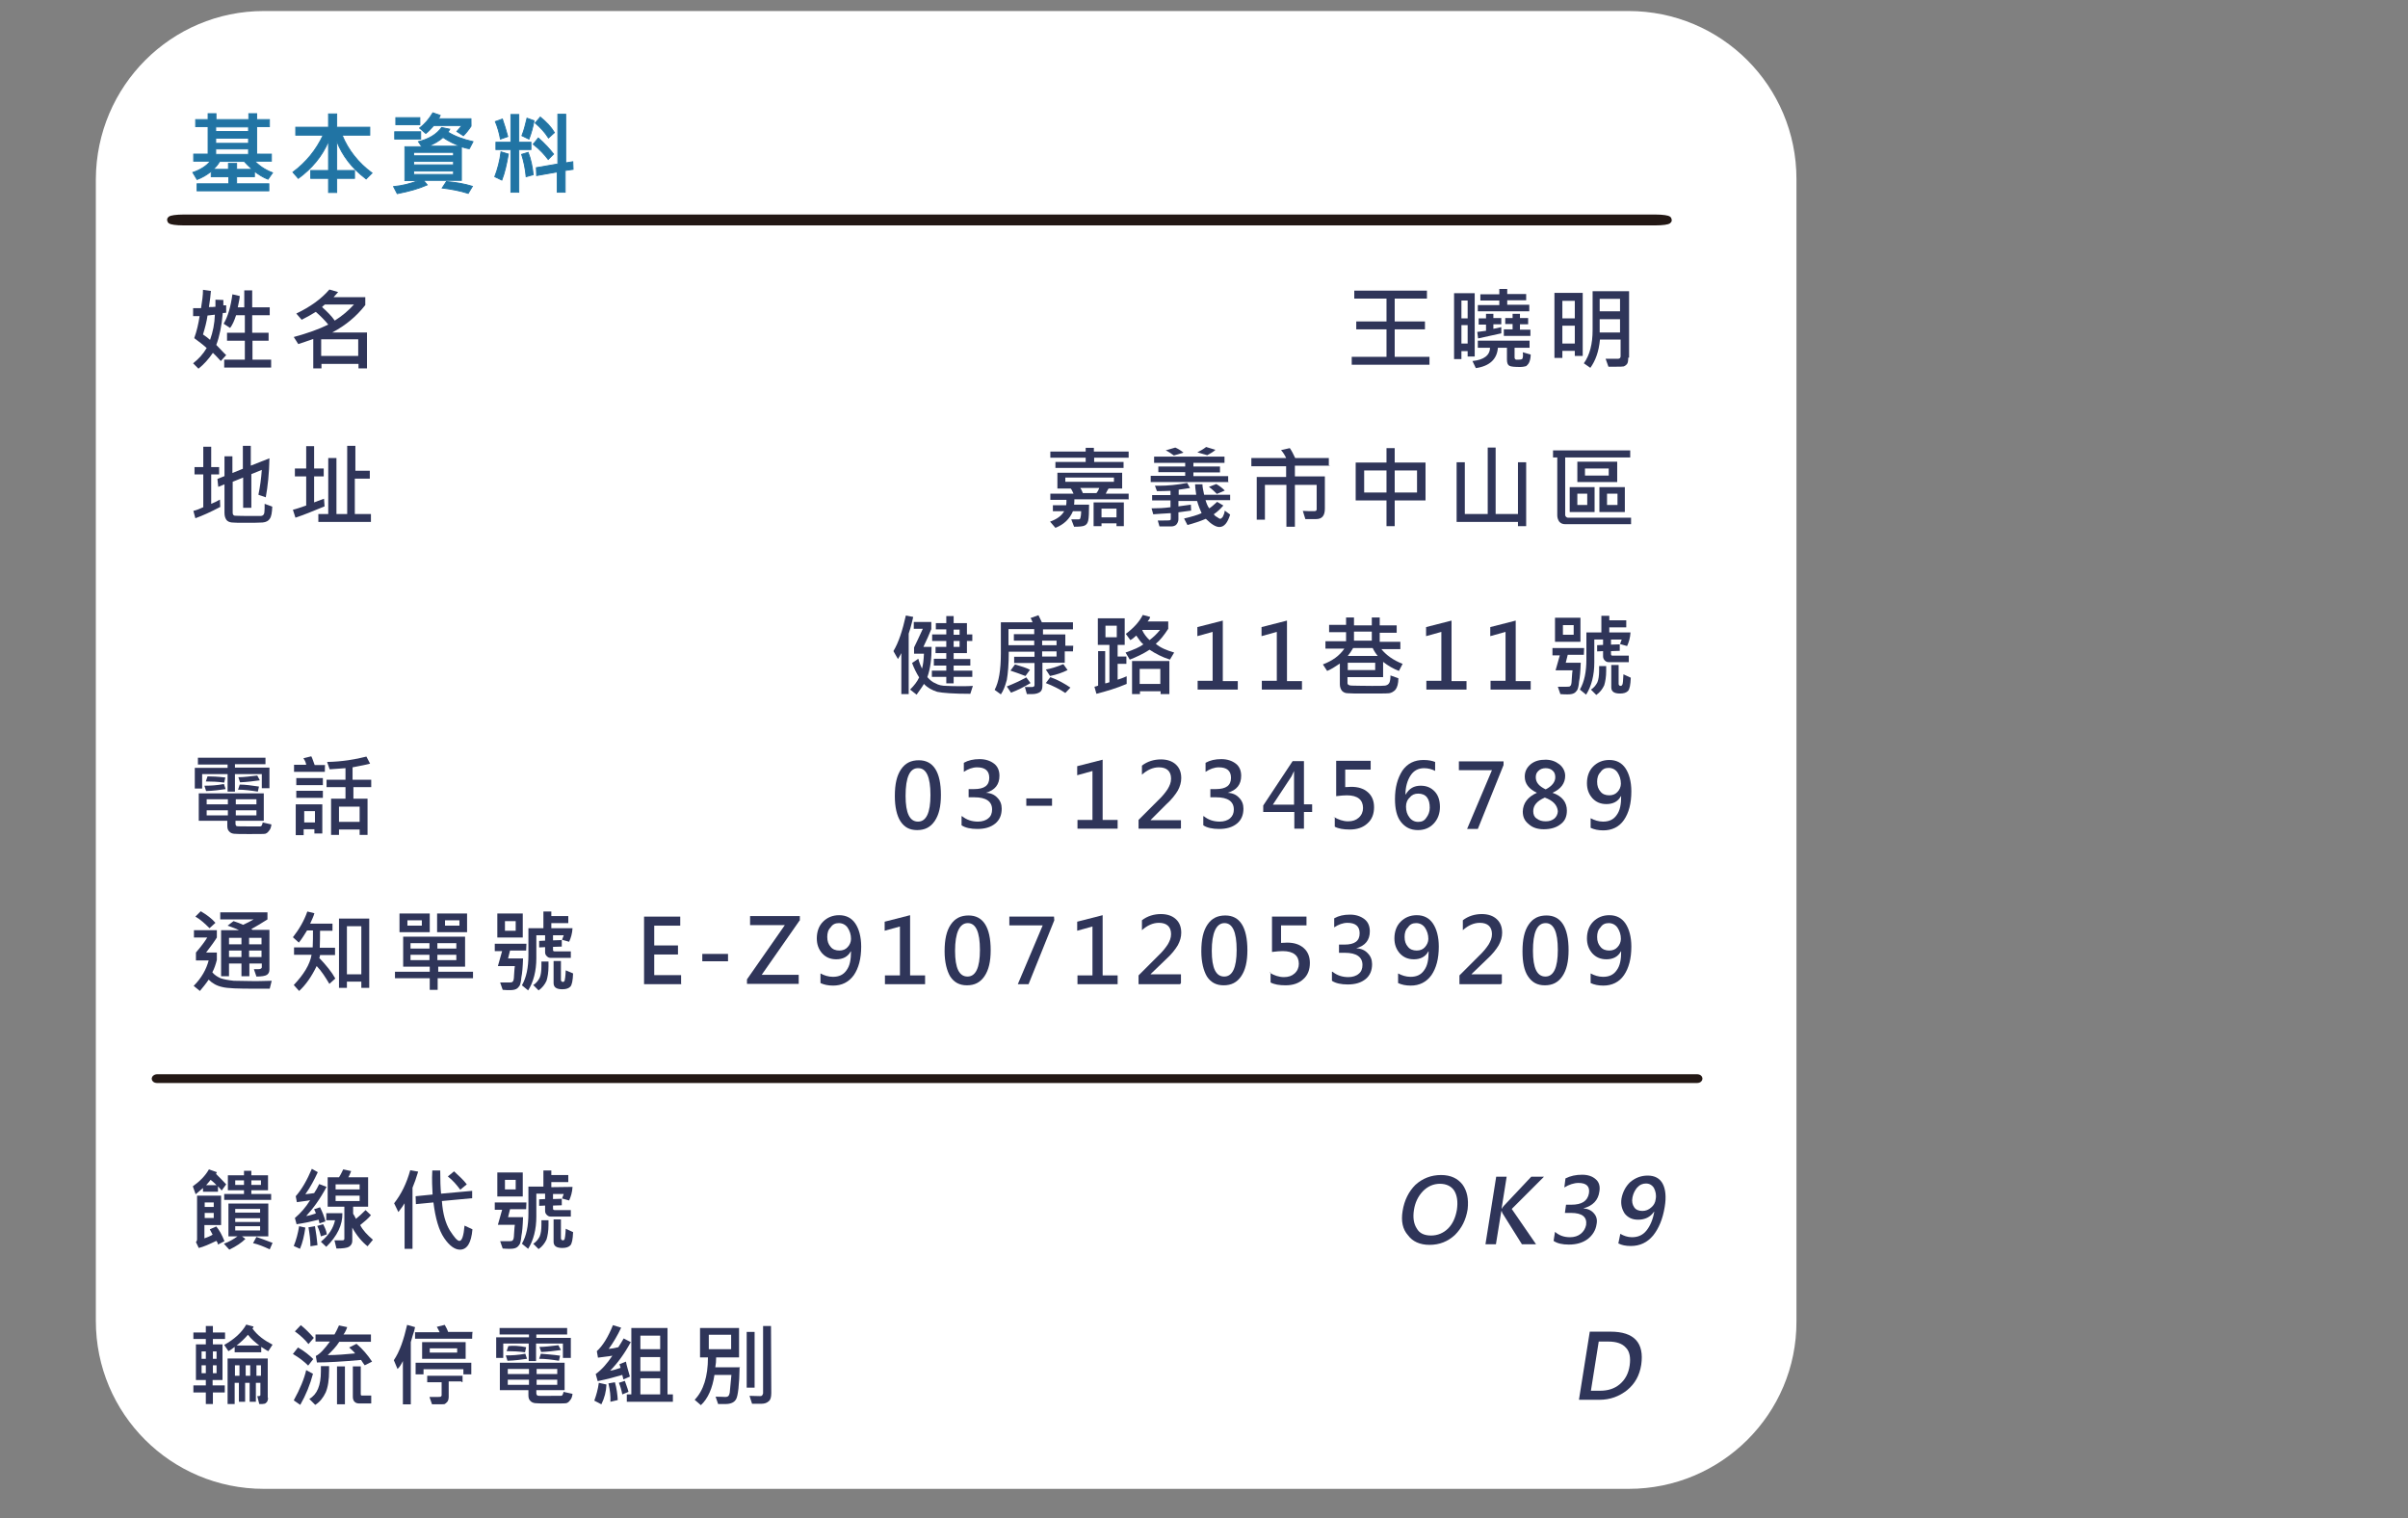 <?xml version="1.0" encoding="utf-8"?>
<!-- Generator: Adobe Illustrator 23.0.2, SVG Export Plug-In . SVG Version: 6.00 Build 0)  -->
<svg version="1.1" id="圖層_1" xmlns="http://www.w3.org/2000/svg" xmlns:xlink="http://www.w3.org/1999/xlink" x="0px" y="0px"
	 viewBox="0 0 851.7 537" style="enable-background:new 0 0 851.7 537;" xml:space="preserve">
<rect x="0" y="0" width="851.7" height="537" fill="#808080" stroke="none"/>
<style type="text/css">
	.st0{fill:#FFFFFF;}
	.st1{fill:#2174A4;stroke:#2174A4;stroke-width:0.318;stroke-miterlimit:10;}
	.st2{fill:#231815;stroke:#231815;stroke-width:2.639;stroke-miterlimit:10;}
	.st3{fill:#231815;stroke:#231815;stroke-width:1.319;stroke-miterlimit:10;}
	.st4{fill:#2F3559;}
</style>
<title>gbzl</title>
<g>
	<path class="st0" d="M576.1,526.6H93.3c-32.9,0-59.4-26.6-59.4-59.4V63.3C34.1,30.4,60.6,3.9,93.3,3.9h482.7
		c32.9,0,59.4,26.6,59.4,59.4v404.1C635.5,500.1,608.8,526.6,576.1,526.6z"/>
	<g>
		<path class="st1" d="M96.4,61.1l-1.6,2.3c-1.6-0.6-3.2-1.6-4.8-2.8v1.9h-6.3V65h11.4v2.5H69.7V65h11.2v-2.5h-6.2v-1.9
			c-1.6,1.3-3.2,2.2-5,2.9l-1.5-2.5c2.6-0.9,4.8-2.2,6.2-4h-5.9v-2.5h5.1v-9.7h-4.4v-2.5h4.4v-2.1h2.8v2.1h11.6v-2.1h2.8v2.1h4.5
			v2.5h-4.5v9.7H96v2.5h-5.9C91.7,58.7,93.8,60.1,96.4,61.1z M89.2,59.9c-1.3-1.2-2.2-2.1-2.8-2.8h-8.7c-0.7,1.2-1.5,2.1-2.3,2.8
			h5.4v-2.1h2.9v2.1H89.2z M87.9,46.7v-1.8H76.3v1.6h11.6V46.7z M87.9,50.7v-1.8H76.3v1.8H87.9z M87.9,54.6v-1.9H76.3v1.9H87.9z"/>
		<path class="st1" d="M131.6,61.2l-2.1,2.1c-5-3.8-8.4-8.2-10.4-13.4v10.4h6.3v2.8h-6.3v5h-2.9v-5h-6.3v-2.8h6.3V49.9
			c-2.2,5.3-5.9,9.7-10.7,13.2l-1.9-2.2c4.7-3.5,8.2-7.8,10.7-13.1h-9.7v-2.8h11.6v-4.7h2.9v4.7h11.7v2.8h-9.8
			C123.1,53,126.7,57.6,131.6,61.2z"/>
		<path class="st1" d="M167.3,50.1l-1.3,2.5c-0.9-0.1-1.8-0.4-2.8-0.7v11.9h-13.4l1.3,1.6c-2.9,1.3-6.5,2.3-10.6,3.1l-1.3-2.5
			c3.1-0.3,5.9-1,8.7-2.1h-4.7v-12h6l-1.2-1.8c3.7-0.9,6.5-2.6,8.2-5l2.9,0.6c-0.3,0.6-0.6,0.9-0.7,1
			C160.8,48.2,163.8,49.3,167.3,50.1z M148.8,49.2h-9.2v-2.6h9.2V49.2z M148.5,44.1H140v-2.5h8.5V44.1z M160.4,55.1v-1.2h-14.1v1.2
			H160.4z M160.4,58.3v-1.2h-14.1v1.2H160.4z M160.4,61.7v-1.2h-14.1v1.2H160.4z M166.7,44.5c-1,1.5-1.9,2.6-2.8,3.5l-2.3-1.5
			c0.3-0.3,0.9-1,1.8-2.1h-10c-1,1.2-1.9,2.1-2.8,2.8l-2.2-1.9c1.6-1.2,3.2-2.9,4.7-5.4l2.6,0.9c-0.1,0.3-0.3,0.7-0.6,1.2h11.6
			C166.7,42,166.7,44.5,166.7,44.5z M162.9,51.7c-2.1-0.7-4.3-1.8-6.2-3.1c-1.3,1.2-3.1,2.2-5.1,3.1H162.9z M167.1,65.9l-1.5,2.5
			c-2.8-0.9-5.9-1.5-9.2-1.9l1.5-2.3C161.1,64.5,164.2,65,167.1,65.9z"/>
		<path class="st1" d="M179.8,54.5c-0.6,3.5-1.3,6.6-2.3,9.2l-2.5-1.2c1-2.6,1.8-5.6,2.2-8.8L179.8,54.5z M179.6,48.3l-2.6,0.9
			c-0.4-2.2-1-4.3-1.8-6.2l2.5-0.9C178.4,44.1,179,46.1,179.6,48.3z M187.8,52.9h-4.3V68h-2.8V52.9h-5.3v-2.6h5.3v-9.8h2.8v9.8h4.3
			V52.9z M188.6,61.8l-2.5,0.7c-0.3-3.1-0.9-5.7-1.6-7.9l2.3-0.7C187.7,56.1,188.3,58.9,188.6,61.8z M188.9,42.7
			c-0.4,2.2-1,4.4-1.8,6.5l-2.5-1.2c0.9-2.2,1.3-4.3,1.8-6.2L188.9,42.7z M195.8,54.5l-1.9,1.9c-1.2-1.6-2.9-3.5-5.3-5.4l1.8-2.2
			C192.7,50.8,194.4,52.7,195.8,54.5z M196.1,46.9l-2.1,1.9c-1.2-1.9-2.8-3.7-4.7-5.3l1.8-2.1C193.3,43.2,194.9,44.9,196.1,46.9z
			 M202.7,59.9l-2.8,0.4V68h-2.8v-7.2l-7.3,1.3l-0.1-2.8l7.6-1.3V40.4h2.8v17.2l2.5-0.4L202.7,59.9z"/>
	</g>
	<path class="st2" d="M585.5,78.4H64.9c-2.5,0-4.5-0.3-4.5-0.6l0,0c0-0.3,2.1-0.6,4.5-0.6h520.6c2.5,0,4.5,0.3,4.5,0.6l0,0
		C590,78.1,588,78.4,585.5,78.4z"/>
	<path class="st3" d="M600.3,382.4H55.5c-0.7,0-1.2-0.4-1.2-0.9l0,0c0-0.4,0.6-0.9,1.2-0.9h544.8c0.7,0,1.2,0.4,1.2,0.9l0,0
		C601.5,382,601,382.4,600.3,382.4z"/>
	<g>
		<g>
			<path class="st4" d="M80,125.6l-1.9,2.1c-0.7-0.7-1.6-1.8-2.8-2.9c-1.5,2.2-3.2,4.1-5.1,5.6l-1.9-1.9c1.9-1.5,3.5-3.2,4.8-5.4
				c-1.3-1.2-2.8-2.3-4.4-3.5c0.9-2.5,1.5-5.1,1.9-7.8c-0.7,0-1.5,0-2.3,0v-2.8c0.6,0,1.5,0,2.8,0c0.4-2.5,0.7-4.5,0.7-6.5l2.8,0.4
				c-0.1,1.3-0.3,3.2-0.7,5.7c0.9,0,1.6,0,2.3-0.1c0-1,0-1.9,0-2.5l2.8,0.1v1.9c0.1,0,0.6,0,1,0v2.6c-0.6,0.1-1,0.1-1.2,0.1
				c-0.4,4.7-1.2,8.4-2.3,11.3C77.9,123.4,79.1,124.8,80,125.6z M76,111.3l-2.6,0.3c-0.3,2.2-0.9,4.4-1.6,6.7
				c0.9,0.6,1.8,1.3,2.5,1.9C75.3,117.4,75.9,114.5,76,111.3z M96,130H79.3v-2.8h7.3v-6.7h-6.3v-2.8h6.3v-6.2h-3.1
				c-0.6,1.9-1.3,3.4-2.1,4.5l-2.3-1.5c1.5-2.5,2.5-6,3.1-10.4l2.6,0.6c0,0.7-0.3,2.1-0.7,4h2.3v-6h2.8v6h6.2v2.8h-6.2v6.2H95v2.8
				h-5.7v6.7h6.6v2.8H96z"/>
			<path class="st4" d="M129.7,130.3h-2.9v-1.6h-13.1v1.6h-2.9v-10.4c-2.1,0.7-3.8,1.3-5.3,1.8l-1.6-2.5c4.8-1.3,9-2.8,12.2-4.4
				c-1.2-1.5-2.6-2.9-4.4-4.5c-1.6,1-3.2,1.9-5,2.8l-1.9-2.2c4.8-2.3,8.8-5.1,11.7-8.5l3.1,0.9c-0.4,0.4-0.9,1-1.6,1.8h11.2v2.8
				c-3.2,4.1-7,7.2-11.7,9.7h12.3V130.3z M126.7,125.9v-5.9h-13.1v5.9H126.7z M125.2,107.7h-10.3c-0.4,0.3-0.7,0.6-1,0.9
				c1.8,1.6,3.4,3.2,4.5,4.8C121.1,111.7,123.3,109.8,125.2,107.7z"/>
		</g>
	</g>
	<g>
		<path class="st4" d="M505.5,129h-27.4v-2.8h12.3v-9.7h-10.7v-2.8h10.7v-8.1h-11.4v-2.8h25.7v2.8h-11.4v8.1h10.7v2.8h-10.7v9.7
			h12.3V129z"/>
		<path class="st4" d="M521.6,126.1h-2.5v-1.9h-2.2v2.8h-2.6v-23.3h7.3V126.1z M519.1,112.6v-6.3h-2.2v6.3H519.1z M519.1,121.5v-6.5
			h-2.2v6.5H519.1z M541.4,125.4c0,1.3-0.3,2.3-0.6,2.9c-0.3,0.6-0.7,0.9-1,1.2c-0.4,0.1-1.2,0.3-2.1,0.3c-1.9,0-3.2-0.1-3.8-0.4
			c-0.6-0.3-0.9-1-0.9-2.2V123h-3.2c-0.3,4-2.9,6.5-7.8,7.2l-1.2-2.5c4.1-0.4,6.2-2.1,6.2-4.7h-4.3v-2.5h18.3v2.5h-5.3v3.5
			c0,0.3,0.1,0.4,0.3,0.6s0.6,0.1,1.2,0.1c0.7,0,1.2-0.1,1.3-0.4c0.1-0.3,0.3-1,0.1-2.2L541.4,125.4z M531,117.9
			c-3.1,0.7-5.9,1.3-8.2,1.8l-0.3-2.3c1-0.1,2.1-0.3,3.1-0.4v-2.2H523v-2.2h2.6V111h2.6v1.5h2.8v2.2h-2.8v1.6
			c0.6-0.1,1.6-0.3,2.8-0.6V117.9z M540.9,110.1h-18.2v-2.2h7.6v-1.6h-6.7v-2.2h6.7v-1.9h2.8v1.8h6.7v2.2h-6.7v1.6h7.8V110.1z
			 M541.3,118.8h-9.4v-2.3h3.1v-1.9h-2.6v-2.1h2.6V111h2.6v1.5h2.9v2.2h-2.9v1.9h3.7V118.8z"/>
		<path class="st4" d="M559.8,125.9H557v-1.8h-4.4v2.5h-2.8v-23h10V125.9z M557,112.6v-6.2h-4.4v6.2H557z M557,121.5v-6.3h-4.4v6.3
			H557z M575.9,126.5c0,1-0.1,1.8-0.4,2.2s-0.7,0.7-1.2,0.9c-0.4,0.1-1.5,0.1-2.8,0.1c-0.9,0-1.8,0-2.6,0l-1-2.8c1.8,0,3.1,0,4.3,0
			c0.7,0,1-0.3,1-0.9v-5.9h-7.3c-0.4,4.3-1.6,7.5-3.4,10l-2.3-1.6c2.1-2.9,3.1-6.9,3.1-11.7v-13.8h12.9v23.5H575.9z M573,110.1v-4.4
			h-7.2v4.4H573z M573,117.6v-4.7h-7.2v4.7H573z"/>
	</g>
	<g>
		<path class="st4" d="M77.9,179.3c-3.4,1.8-6.3,3.1-8.8,4l-0.7-2.6c1.2-0.3,2.2-0.7,3.5-1.3v-11.6h-3.1v-2.6h3.1v-7.2h2.8v7.2h2.8
			v2.6h-2.8v10.4c1-0.4,2.1-0.9,3.1-1.5L77.9,179.3z M96.3,179.2c-0.1,2.1-0.3,3.5-0.9,4.3c-0.4,0.7-1.3,1.2-2.5,1.3
			c-1.2,0.1-3.2,0.1-6.2,0.1c-2.3,0-4,0-4.7-0.1c-0.9-0.1-1.5-0.4-1.9-0.9c-0.4-0.6-0.7-1.3-0.7-2.5v-10.1l-2.2,0.9l-0.3-2.8l2.5-1
			v-7h2.8v5.9l3.7-1.5v-8.1h2.8v7l6.6-2.6c-0.1,5.4-0.6,10-1.3,13.8l-2.6-0.9c0.6-2.9,1-5.9,1.2-8.8l-3.7,1.5v11.9H86v-10.7
			l-3.7,1.5v11c0,0.6,0.3,0.9,0.7,1c0.4,0,1.9,0.1,4.4,0.1s4.1,0,4.8,0s1.2-0.4,1.3-1.2c0.1-0.7,0.1-1.8,0.1-3.1L96.3,179.2z"/>
		<path class="st4" d="M114.8,179.1c-4.3,1.8-7.6,3.1-10.3,4l-0.9-2.8c1.3-0.3,2.9-0.9,4.7-1.5v-10.3h-4v-2.8h4v-7.9h2.8v7.9h3.4
			v2.8h-3.4v9.2c0.7-0.3,1.9-0.7,3.5-1.3L114.8,179.1z M131.5,184.6h-18.9v-2.8h3.5V162h2.9v19.8h3.8v-24.1h2.9v8.8h5.1v2.8h-5.3
			v12.5h5.7v2.8H131.5z"/>
	</g>
	<g>
		<path class="st4" d="M399.3,176.6H380c0,0.6,0,1.2-0.1,1.9h5.3c0,2.8-0.1,4.7-0.3,5.6s-0.6,1.5-1.3,1.8c-0.6,0.3-1.9,0.4-3.7,0.4
			l-1-2.6h2.5c0.4,0,0.6-0.1,0.7-0.4c0.1-0.3,0.3-1.2,0.3-2.5h-2.9c-1.2,2.8-3.2,4.7-6.2,5.9l-1.9-2.2c2.5-0.9,4.1-2.1,5-3.7h-4
			v-2.1h4.7c0.1-0.6,0.1-1.2,0.1-1.9h-5.7v-2.2h8.2c-0.4-0.9-0.7-1.5-1-1.8H374v-5.6h22.9v5.6h-4.8c-0.3,0.4-0.6,1-1,1.8h8.1v2.1
			H399.3z M399.3,161.9h-12.3v1.5h10.4v2.1h-24.1v-2.1H384v-1.5h-12.5v-2.2H384v-1.3h2.9v1.3h12.3V161.9z M394,170.4v-1.5h-17.2v1.5
			H394z M388.8,172.6h-6.7c0.3,0.4,0.6,1,0.9,1.8h4.8C388.3,173.8,388.6,173.2,388.8,172.6z M397.7,186.1h-2.8v-1h-5.3v1h-2.8v-8.4
			h10.7v8.4H397.7z M394.9,183v-3.1h-5.3v3.1H394.9z"/>
		<path class="st4" d="M434.6,170.5H407v-2.2h12.2V167h-9.5V165h9.5v-1.3h-11v-2.2h24.9v2.2h-11v1.3h9.4v2.1h-9.4v1.3h12.3v2.2
			H434.6z M435.1,182c-0.9,2.9-2.1,4.4-3.8,4.4c-1.3,0-2.9-1-4.8-2.9c-2.1,0.9-4.3,1.6-6.5,2.2l-1.2-2.3c2.5-0.6,4.7-1.2,6.2-1.9
			c-0.4-0.9-1-2.3-1.6-4.3h-6.6v1.9l4.4-0.6l0.1,2.1c-1.2,0.1-2.6,0.4-4.5,0.6v2.5c0,0.7-0.3,1.3-0.7,1.8s-1.2,0.7-1.9,0.7
			c-0.7,0-2.2,0-4.1,0l-0.6-2.1c2.6,0,4,0,4.3-0.1c0.3-0.1,0.3-0.3,0.3-0.7v-1.8c-2.5,0.1-4.4,0.3-6.2,0.4l-0.6-2.1
			c2.3,0,4.5-0.1,6.7-0.4V177h-6.5v-1.9h6.5v-1.5c-1.8,0.1-3.4,0.1-4.8,0.1l-0.7-1.9c0.6,0,1,0,1.6,0c2.9,0,6.2-0.3,9.8-1l1,1.8
			c-0.9,0.1-2.2,0.4-4,0.6v1.8h6.2c-0.3-1.9-0.4-3.1-0.4-3.7h2.6c0,1,0.3,2.2,0.6,3.7h9.2v1.9h-8.7c0.3,1,0.7,2.1,1.3,2.9
			c0.7-0.4,1.6-1.2,2.8-2.3l2.2,1.3c-0.9,1-1.9,2.1-3.4,3.1c0.3,0.4,0.6,0.7,1.2,1c0.4,0.3,0.9,0.6,1,0.6c0.4,0,0.7-0.3,1-0.7
			c0.3-0.6,0.6-1.3,0.7-2.2L435.1,182z M418.6,160.1l-3.4,1c-1-0.7-2.1-1.5-2.9-1.8l3.4-1C416.6,158.7,417.5,159.2,418.6,160.1z
			 M429.9,159.1c-0.6,0.6-1.6,1.2-2.9,1.9l-3.5-1c1.2-0.6,2.2-1.2,3.1-1.9L429.9,159.1z M433.2,173.5l-2.8,1.2
			c-0.7-0.7-1.6-1.6-2.8-2.5l2.6-1C431.4,171.9,432.3,172.6,433.2,173.5z"/>
		<path class="st4" d="M470.3,164.7H458v3.8h10.6v11.4c0,2.5-1,3.7-3.1,3.7c-1.8,0-3.1,0-3.8,0l-0.9-2.9c1.5,0.1,2.8,0.1,4,0.1
			c0.1,0,0.3,0,0.6-0.1c0.1-0.1,0.3-0.3,0.3-0.4v-8.8H458v14.8H455v-14.8h-7.6v12.3h-2.9v-15.1h10.4v-3.8h-12.3V162h12.3
			c-0.4-0.9-1-1.9-1.8-2.8l3.1-0.7c0.7,1,1.3,2.2,1.9,3.5H470v2.6H470.3z"/>
		<path class="st4" d="M504.2,177h-10.9v9.1h-2.9V177h-10.9v-13.4h10.9v-5.1h2.9v5.1h10.9V177z M490.4,174.2v-7.8h-7.9v7.8H490.4z
			 M501.2,174.2v-7.8h-7.9v7.8H501.2z"/>
		<path class="st4" d="M539.8,186.1h-2.9v-1.5h-21.7v-21.1h2.9v18.3h8.1v-23.5h2.8v23.5h7.9v-18.3h2.9V186.1z"/>
		<path class="st4" d="M576.8,185.4h-23.2c-0.9,0-1.6-0.3-2.1-0.9c-0.4-0.6-0.7-1.3-0.7-2.2v-20.5h-1.5v-2.5h27.3v2.5h-23v20.4
			c0,0.1,0.1,0.4,0.3,0.6c0.1,0.1,0.4,0.3,0.6,0.3h22.4v2.3H576.8z M564,181.1h-8.8v-8.8h8.8V181.1z M572,170.5h-14.1v-7.2H572
			V170.5z M561.4,178.6v-4h-3.5v4H561.4z M569,168.2v-2.5h-8.4v2.5H569z M574.7,181.1h-9v-8.8h9V181.1z M572.1,178.6v-4h-3.7v4
			H572.1z"/>
		<path class="st4" d="M323,218.2c-0.3,1.3-0.6,2.6-1,4l-0.6,1.9v21.4h-2.6V231c-0.3,0.6-0.7,1.3-1.2,2.1l-1.6-2.8
			c1.9-3.2,3.2-7.3,4.4-12.6L323,218.2z M344.1,242.6l-0.9,2.8c-5.9,0-9.8-0.3-11.7-0.7c-1.9-0.6-3.5-1.5-4.7-2.8
			c-0.9,1.5-1.8,2.6-2.6,3.8l-2.3-1.8c1.5-1.5,2.5-2.8,3.2-4.3c-1-1.6-1.8-3.2-2.5-5.1l2.2-1.5c0.4,1.5,0.9,2.6,1.3,3.5
			c0.4-1.3,0.6-3.1,0.7-5.3h-3.5v-2.2c0.9-1.8,1.9-4,3.1-6.6h-3.2V220h6.2v2.5c-0.7,1.8-1.6,3.8-2.8,6.3h2.9c0,4.1-0.4,7.6-1.5,10.7
			c0.9,1,1.8,1.8,2.9,2.2c1,0.6,2.3,0.9,4,0.9c1.5,0.1,3.2,0.1,5.3,0.1C341.5,242.7,342.9,242.7,344.1,242.6z M344,226.7H342v4.3
			h-4.7v2.1h5.9v2.3h-5.9v1.8h6.6v2.2h-6.6v2.3h-2.6v-2.3h-5.1v-2.2h5.1v-1.8h-4.4V233h4.4V231h-3.8v-2.2h3.8v-2.1h-5v-2.3h5v-1.8
			H331v-2.2h3.7v-2.5h2.6v2.5h4.7v4h1.9V226.7z M339.4,224.5v-1.8h-2.1v1.8H339.4z M339.4,228.8v-2.1h-2.1v2.1H339.4z"/>
		<path class="st4" d="M379.5,230.4h-2.9v4h-7.9v8.1c0,1.2-0.3,1.9-0.9,2.3c-0.6,0.4-1.5,0.7-2.8,0.7c-0.6,0-1,0-1.8,0l-0.7-2.5
			c0.7,0,1.3,0,1.6,0c0.9,0,1.3,0,1.5-0.1c0.1-0.1,0.3-0.3,0.3-0.6v-7.8h-7.2v-2.2h7.2v-1.8h-9.1c0,4.4-0.3,7.8-0.7,10
			c-0.6,2.2-1.2,3.8-2.1,5.1l-2.2-1.6c1.5-2.8,2.2-7,2.2-12.9v-11h11.2c-0.1-0.3-0.3-0.9-0.7-1.5l2.8-1c0.4,0.9,0.9,1.8,1.2,2.5h11
			v2.5h-10.6v1.8h7.9v4h2.8L379.5,230.4L379.5,230.4z M364.5,241.6c-2.2,1.3-4.5,2.5-6.9,3.4l-1.5-2.2c2.3-0.9,4.5-1.9,6.9-3.2
			L364.5,241.6z M365.8,228.2v-1.6h-7.2v-2.3h7.2v-1.8h-9.1v5.7H365.8z M364.3,236.9l-1.6,2.2c-1.8-0.7-3.5-1.3-5.3-1.9l1.6-2.2
			C361.4,235.7,363.2,236.3,364.3,236.9z M373.7,228.2v-1.6h-5.1v1.6H373.7z M373.7,232.2v-1.8h-5.1v1.8H373.7z M377.6,237
			c-1.8,0.9-3.8,1.6-6.2,2.1l-1.5-2.3c1.8-0.3,3.8-0.9,6.2-1.9L377.6,237z M378.6,243.2l-1.8,1.9c-1.9-1.3-4.3-2.5-6.9-3.5l1.6-2.1
			C374.3,240.5,376.7,241.9,378.6,243.2z"/>
		<path class="st4" d="M398.5,241.9c-3.5,1.5-7.2,2.6-10.7,3.5l-0.7-2.5c0.6-0.1,1-0.3,1.3-0.4v-12.2h2.5v11.4
			c0.3,0,0.7-0.1,1.5-0.4v-13.2h-4.1v-9.4h9.5v9.4h-2.5v4.1h3.1v2.6h-3.1v5.6c0.9-0.3,1.9-0.6,3.2-1.2V241.9z M395,225.4v-4.1h-4
			v4.1H395z M415.3,230.8l-1.5,2.5c-2.8-0.9-5.1-2.1-7.2-3.5c-2.3,1.5-4.7,2.6-7,3.5l-1.5-2.5c2.9-1,5-1.9,6.3-2.9
			c-0.9-0.7-1.6-1.8-2.5-3.1c-0.7,0.6-1.3,1.2-2.1,1.6l-1.6-2.2c2.8-2.1,4.8-4.3,6-6.7l2.6,0.7c-0.1,0.6-0.4,1-0.9,1.6h7.3v2.6
			c-1.5,2.3-2.9,4.1-4.4,5.3C410.4,229.1,412.6,230,415.3,230.8z M413.4,245.5h-2.9v-1h-7.3v1h-2.8v-11.7h13.2v11.7H413.4z
			 M410.4,241.9v-5.3h-7.3v5.3H410.4z M410.3,222.8h-6.2l-0.1,0.1c0.6,1.3,1.5,2.5,2.6,3.5C407.9,225.4,409.2,224.2,410.3,222.8z"/>
		<path class="st4" d="M437.7,243.9h-14.1v-3.1h5.3v-17.3l-5.4,1.5v-3.2l9-2.3v21.4h5.3V243.9z"/>
		<path class="st4" d="M460.4,243.9h-14.1v-3.1h5.3v-17.3l-5.4,1.5v-3.2l9-2.3v21.4h5.3V243.9z"/>
		<path class="st4" d="M496.1,234.8l-1.3,2.5c-1.9-0.7-3.8-1.8-5.6-3.2v5.4h-12.6v2.1c0,0.6,0.6,0.9,1.6,0.9c1,0,3.4,0.1,7,0.1
			c2.5,0,4.1,0,4.7-0.1c0.6-0.1,1.2-0.4,1.5-1c0.3-0.6,0.4-1.5,0.4-2.6l2.8,1c0,1.9-0.4,3.2-1,4c-0.6,0.7-1.5,1.2-2.3,1.3
			c-0.9,0.1-3.7,0.1-8.5,0.1c-3.1,0-5,0-6-0.1c-1,0-1.6-0.3-2.2-0.9c-0.4-0.6-0.7-1.3-0.7-2.3v-7.3c-1.8,1.2-3.2,2.1-4.5,2.6
			l-1.5-2.3c3.4-1.3,5.9-3.1,7.6-5.6h-6.7v-2.6h7.3v-3.2h-6v-2.6h6v-2.6h2.8v2.8h6.3v-2.8h2.8v2.8h6v2.6H488v3.2h7.3v2.6h-6.7
			C490.2,231.6,492.7,233.5,496.1,234.8z M487.3,232c-0.6-0.7-1.2-1.6-1.8-2.8h-6.9c-0.7,1.2-1.3,2.1-1.9,2.8H487.3z M486.4,237
			v-2.6h-9.7v2.6H486.4z M485.2,226.6v-3.2h-6.3v3.2H485.2z"/>
		<path class="st4" d="M518.6,243.9h-14.1v-3.1h5.3v-17.3l-5.4,1.5v-3.2l9-2.3v21.4h5.3V243.9z"/>
		<path class="st4" d="M541.3,243.9h-14.1v-3.1h5.3v-17.3l-5.4,1.5v-3.2l9-2.3v21.4h5.3V243.9z"/>
		<path class="st4" d="M560.2,231.6h-5.7l-0.7,2.8h5.3c-0.1,3.1-0.3,5.3-0.6,6.7c-0.1,1.5-0.4,2.5-0.6,2.9c-0.3,0.4-0.6,0.9-1.2,1.2
			c-0.6,0.3-1.3,0.4-2.3,0.4c-0.6,0-1.5,0-2.5-0.1l-0.9-2.6c1,0,1.9,0,2.6,0c0.9,0,1.3,0,1.6-0.1c0.1-0.1,0.3-0.3,0.4-0.4
			c0.1-0.1,0.3-0.9,0.3-1.8c0.1-1,0.1-2.2,0.3-3.5h-6l1.5-5.3h-2.6v-2.6h11.2L560.2,231.6L560.2,231.6z M559,227h-9v-8.5h9V227z
			 M556.6,224.5v-3.4h-3.8v3.4H556.6z M576.7,223.7c-0.1,1.9-0.6,3.5-1.2,4.8l-2.5-0.7c0.3-0.7,0.4-1.2,0.6-1.6h-3.8v1.8l3.1-0.1
			v2.3l-3.1,0.1v1c0,0.4,0.1,0.6,0.6,0.6h5.7v2.3h-7c-0.6,0-1-0.1-1.5-0.6c-0.4-0.4-0.6-0.9-0.6-1.5v-1.8l-2.1,0.1v-2.2l2.1-0.1
			v-1.9h-3.1v8.1c0,4.5-1,8.4-2.9,11.4l-2.2-1.8c1.6-2.8,2.3-6.3,2.3-10.7v-9.5h5.3v-5.9h2.8v1.6h6v2.5h-6v1.8h7.5V223.7z
			 M568.1,235.4c0,0.7,0,1.3,0,1.9c0,2.1-0.3,3.8-0.7,5.1c-0.6,1.3-1.5,2.5-2.8,3.4l-1.9-1.9c1.2-0.7,1.9-1.8,2.3-2.6
			c0.4-1,0.6-2.3,0.6-4.1c0-0.6,0-1.2,0-1.6h2.5V235.4z M576.8,239.7c-0.1,2.5-0.4,4.1-1,4.7c-0.6,0.6-1.5,0.9-2.8,0.9
			c-2.1,0-3.1-0.7-3.1-2.2v-7.9h2.6v6.7c0,0.4,0.3,0.7,0.7,0.7c0.3,0,0.4-0.1,0.6-0.4s0.3-1.5,0.4-3.7L576.8,239.7z"/>
	</g>
	<g>
		<path class="st4" d="M95.4,278.8h-2.8v-5h-9.5v6.2h-2.6v-6.2h-9v5.1h-2.6v-7.3h11.6v-1.2H70V268h23.9v2.3H83.1v1.2h12.2v7.3H95.4z
			 M96,291.6c-0.1,1-0.4,1.8-0.9,2.3c-0.4,0.6-0.9,0.9-1.3,1c-0.4,0.1-2.3,0.1-5.7,0.1c-2.8,0-4.5,0-5.3-0.1s-1.3-0.3-1.8-0.9
			c-0.4-0.4-0.6-1-0.6-1.9v-1.8H70.3v-9.7h23v9.7h-10v1c0,0.4,0.1,0.7,0.4,0.9c0.3,0.1,2.2,0.1,5.6,0.1c1.5,0,2.3,0,2.6,0
			c0.3,0,0.6-0.1,0.7-0.4c0.1-0.3,0.3-0.6,0.3-1L96,291.6z M79.8,279.1c-1.9,0.3-4.3,0.6-6.9,0.7l-0.6-1.9c2.1,0,4.4-0.1,6.9-0.6
			L79.8,279.1z M79.7,275l-0.4,1.8c-2.1-0.3-4.3-0.4-6.5-0.4l0.6-1.8C75,274.6,77.1,274.7,79.7,275z M80.6,284.5v-1.8h-7.5v1.8H80.6
			z M80.6,288.4v-1.8h-7.5v1.8H80.6z M90.7,284.5v-1.8h-7.3v1.8H90.7z M90.7,288.4v-1.8h-7.3v1.8H90.7z M91.9,276
			c-2.2,0.3-4.5,0.6-7,0.7l-0.6-1.8c1.9,0,4.1-0.3,6.7-0.6L91.9,276z M91.6,278.2l-0.4,1.8c-2.5-0.4-4.8-0.7-7-0.7l0.6-1.8
			C86.7,277.5,88.9,277.8,91.6,278.2z"/>
		<path class="st4" d="M114.9,273h-10.9v-2.5h4.3c-0.1-0.7-0.4-1.5-1-2.3l2.8-0.7c0.4,0.7,0.7,1.8,1.2,3.1h3.7
			C114.9,270.5,114.9,273,114.9,273z M114.2,277.7h-9.4v-2.5h9.4V277.7z M114.2,282.2h-9.4v-2.5h9.4V282.2z M114,294.8h-2.8v-1.5
			h-3.8v2.1h-2.8v-10.9h9.4V294.8z M111.4,290.9v-4h-3.8v4H111.4z M131.6,278.4H125v4.1h5v12.8h-2.8v-1.9h-7.3v1.9h-2.8v-12.8h5.1
			v-4.1h-6.7v-2.6h6.7v-4.1l-5.6,0.4l-0.9-2.6c5.3-0.1,10-0.9,13.9-1.9l1.3,2.5c-1,0.3-3.1,0.7-6.2,1.3v4.4h6.6v2.6H131.6z
			 M127.2,290.7v-5.4h-7.3v5.4H127.2z"/>
	</g>
	<g>
		<path class="st4" d="M316.5,281.6c0-4.3,0.7-7.3,2.2-9.5c1.5-2.2,3.5-3.2,6.3-3.2c5.1,0,7.8,4.1,7.8,12.3c0,4-0.7,7-2.2,9.2
			c-1.5,2.2-3.5,3.2-6.2,3.2s-4.5-1-5.9-3.1C317.2,288.5,316.5,285.4,316.5,281.6z M320.3,281.5c0,6.2,1.5,9.1,4.4,9.1
			s4.4-3.1,4.4-9.4c0-6.5-1.5-9.5-4.3-9.5C321.8,271.6,320.3,274.9,320.3,281.5z"/>
		<path class="st4" d="M340.3,288.7c1.6,1.3,3.5,1.9,5.6,1.9c1.5,0,2.8-0.4,3.7-1.2c0.9-0.7,1.3-1.8,1.3-3.1c0-2.8-2.1-4.3-6.2-4.3
			h-2.1v-2.9h1.9c3.7,0,5.4-1.3,5.4-4c0-2.5-1.5-3.7-4.3-3.7c-1.6,0-3.2,0.6-4.7,1.6v-3.2c1.6-0.9,3.4-1.3,5.6-1.3
			c2.1,0,3.8,0.6,5.1,1.6s1.9,2.5,1.9,4.3c0,3.1-1.6,5.1-4.8,6l0,0c1.8,0.1,3.1,0.7,4.1,1.8c1,1,1.5,2.3,1.5,3.8
			c0,2.2-0.7,4-2.3,5.3c-1.6,1.3-3.7,1.9-6.3,1.9c-2.3,0-4.3-0.4-5.6-1.3v-3.2H340.3z"/>
		<path class="st4" d="M372.1,285H363v-2.6h9.1V285z"/>
		<path class="st4" d="M395.2,293.1h-14.1V290h5.3v-17.3l-5.4,1.5v-3.2l9-2.3V290h5.3V293.1z"/>
		<path class="st4" d="M417.5,293.1h-14.8V290l6.9-6.9c1.6-1.5,2.6-2.8,3.4-4c0.7-1.2,1.2-2.3,1.2-3.7c0-2.6-1.5-4-4.3-4
			c-2.1,0-4.1,0.9-6,2.6v-3.2c1.9-1.5,4.3-2.2,6.7-2.2c2.2,0,4,0.6,5.3,1.8s1.9,2.8,1.9,4.8c0,1.5-0.4,2.9-1.2,4.4
			c-0.9,1.5-2.2,3.2-4.3,5.1L407,290v0.1h10.7v2.9H417.5z"/>
		<path class="st4" d="M425.8,288.7c1.6,1.3,3.5,1.9,5.6,1.9c1.5,0,2.8-0.4,3.7-1.2s1.3-1.8,1.3-3.1c0-2.8-2.1-4.3-6.2-4.3h-2.1
			v-2.9h1.9c3.7,0,5.4-1.3,5.4-4c0-2.5-1.5-3.7-4.3-3.7c-1.6,0-3.2,0.6-4.7,1.6v-3.2c1.6-0.9,3.4-1.3,5.6-1.3c2.1,0,3.8,0.6,5.1,1.6
			s1.9,2.5,1.9,4.3c0,3.1-1.6,5.1-4.8,6l0,0c1.8,0.1,3.1,0.7,4.1,1.8c1,1,1.5,2.3,1.5,3.8c0,2.2-0.7,4-2.3,5.3
			c-1.6,1.3-3.7,1.9-6.3,1.9c-2.3,0-4.3-0.4-5.6-1.3v-3.2H425.8z"/>
		<path class="st4" d="M464.1,287.2h-2.9v5.9h-3.4v-5.9h-11v-2.3l10.4-15.7h4v15.3h2.9L464.1,287.2L464.1,287.2z M457.7,284.4V275
			c0-0.7,0-1.5,0-2.3l0,0c-0.3,0.6-0.6,1.3-0.9,1.9l-6.6,10h7.5V284.4z"/>
		<path class="st4" d="M471.7,288.9c1.6,1,3.4,1.6,5.1,1.6c1.6,0,2.8-0.4,3.8-1.3c1-0.9,1.5-2.1,1.5-3.4c0-2.9-1.9-4.5-5.7-4.5
			c-0.9,0-2.2,0.1-3.8,0.3v-12.5h12.2v3.1h-9v6.2c0.9,0,1.6-0.1,2.1-0.1c2.5,0,4.4,0.6,5.9,1.9c1.5,1.3,2.2,3.1,2.2,5.3
			c0,2.3-0.7,4.3-2.3,5.7c-1.6,1.5-3.7,2.2-6.3,2.2c-2.2,0-4-0.3-5.3-1v-3.4H471.7z"/>
		<path class="st4" d="M507.7,272.7c-1.2-0.6-2.5-1-4-1c-2.1,0-3.7,0.9-4.8,2.6s-1.8,4-1.8,6.7h0.1c1.2-2.1,2.9-3.1,5.3-3.1
			c2.1,0,3.7,0.7,5,2.1c1.2,1.3,1.8,3.1,1.8,5.4s-0.7,4.3-2.2,5.9c-1.5,1.6-3.4,2.3-5.6,2.3c-2.6,0-4.5-1-6-2.9
			c-1.5-1.9-2.1-4.7-2.1-8.1c0-4.1,0.9-7.3,2.6-10c1.8-2.6,4.3-3.8,7.5-3.8c1.8,0,3.1,0.3,4.1,0.7V272.7z M497.3,285.3
			c0,1.5,0.4,2.8,1.2,3.8c0.7,1,1.8,1.6,3.1,1.6c1.3,0,2.2-0.4,2.9-1.5c0.7-0.9,1.2-2.1,1.2-3.5c0-1.6-0.3-2.8-1-3.7
			c-0.7-0.9-1.8-1.3-3.1-1.3c-1.2,0-2.2,0.4-2.9,1.3C497.7,282.9,497.3,284,497.3,285.3z"/>
		<path class="st4" d="M531.8,270.6l-9.1,22.6h-3.8l8.8-20.8h-11.7v-3.1h15.8V270.6z"/>
		<path class="st4" d="M543.6,280.4c-2.8-1.3-4.3-3.2-4.3-5.7c0-1.8,0.7-3.2,2.1-4.4c1.5-1.2,3.2-1.6,5.3-1.6c1.9,0,3.5,0.6,4.8,1.6
			c1.3,1,2.1,2.5,2.1,4.1c0,2.6-1.5,4.7-4.5,6l0,0c3.5,1.2,5.1,3.4,5.1,6.3c0,2.1-0.7,3.7-2.2,4.8c-1.5,1.2-3.5,1.8-6,1.8
			c-2.2,0-4-0.6-5.3-1.8c-1.5-1.2-2.1-2.6-2.1-4.5C538.7,284.1,540.3,281.9,543.6,280.4L543.6,280.4z M546.4,282.1
			c-2.8,1.2-4.1,2.8-4.1,4.8c0,1.2,0.4,2.1,1.2,2.6c0.9,0.7,1.9,1,3.2,1c1.3,0,2.2-0.3,3.1-1c0.7-0.6,1.2-1.6,1.2-2.6
			C550.8,284.8,549.4,283.2,546.4,282.1z M550.1,274.9c0-1-0.3-1.8-0.9-2.3c-0.6-0.6-1.5-0.9-2.5-0.9c-1,0-1.9,0.3-2.5,0.9
			c-0.7,0.6-1,1.3-1,2.3c0,1.9,1.2,3.2,3.5,4.3C548.9,278.1,550.1,276.6,550.1,274.9z"/>
		<path class="st4" d="M562.6,289.4c1.3,0.7,2.8,1.2,4.4,1.2c2.1,0,3.7-0.7,4.8-2.3c1.2-1.6,1.6-3.8,1.6-6.7c0,0,0,0-0.1,0
			c-1,1.9-2.8,2.8-5.1,2.8c-2.1,0-3.7-0.7-5-2.1c-1.3-1.5-1.9-3.2-1.9-5.3c0-2.3,0.7-4.4,2.2-5.9c1.5-1.5,3.4-2.3,5.7-2.3
			c2.5,0,4.4,1,5.7,2.9s2.1,4.7,2.1,8.2c0,4.3-0.9,7.6-2.6,10.1s-4.3,3.7-7.3,3.7c-1.8,0-3.2-0.3-4.5-0.9v-3.4H562.6z M564.9,276.5
			c0,1.5,0.4,2.6,1.2,3.5c0.7,0.9,1.8,1.3,3.1,1.3c1.2,0,2.2-0.4,2.9-1.2c0.7-0.7,1.2-1.8,1.2-2.9c0-1.5-0.4-2.8-1.2-4
			c-0.7-1-1.8-1.6-3.1-1.6c-1.2,0-2.2,0.4-2.9,1.5C565.2,274,564.9,275.2,564.9,276.5z"/>
	</g>
	<g>
		<path class="st4" d="M96.1,346.9l-0.7,2.8c-1.8,0-3.5,0-5.1,0c-6,0-9.8-0.1-11.7-0.6c-1.9-0.4-3.5-1.3-4.8-2.6
			c-1,1.5-2.1,2.8-3.1,4l-2.2-1.8c2.8-2.8,4.5-5.9,5.3-9h-4.5v-2.8c1.8-2.1,3.1-3.8,4-5.3h-4.7V329h8.1v2.6c-1,1.6-2.2,3.2-3.8,5.3
			h3.8v2.6c-0.4,1.6-0.9,3.1-1.6,4.4c0.7,0.9,1.8,1.6,2.9,2.1c1.2,0.4,2.8,0.7,4.7,0.9c1.9,0,3.8,0.1,5.9,0.1
			C91.3,347.1,93.9,346.9,96.1,346.9z M76.2,326.4l-2.1,1.9c-1.6-1.6-3.2-3.1-5-4.1l1.9-1.9C73.2,323.6,74.9,324.9,76.2,326.4z
			 M95.3,342.9c0,0.9-0.3,1.5-0.9,1.9s-1.9,0.6-3.7,0.6l-0.9-2.6c0.6,0,1,0,1.5,0c0.9,0,1.3-0.3,1.3-0.7v-1.3h-4.4v4.5h-2.8v-4.5H81
			v4.5h-2.8V329h6.3c-1-0.6-2.5-1-4-1.6l2.1-1.6c1.3,0.4,2.5,0.9,3.4,1.3c1.3-0.6,2.5-1.2,3.7-1.9H77.9v-2.5h16.7v2.5
			c-2.1,1.3-4,2.5-5.7,3.4l0.4,0.3h6v14.1H95.3z M85.4,334v-2.3H81v2.3H85.4z M85.4,338.5v-2.3H81v2.3H85.4z M92.5,334v-2.3h-4.4
			v2.3H92.5z M92.5,338.5v-2.3h-4.4v2.3H92.5z"/>
		<path class="st4" d="M118.9,337.8h-5.7c-0.1,0.4-0.1,0.9-0.3,1c2.5,2.6,4.5,5.1,5.7,7.3l-2.1,1.9c-1.5-2.5-2.9-4.7-4.5-6.3
			c-1.8,3.7-3.8,6.6-6.2,8.8l-1.9-2.1c3.5-3.7,5.7-7.2,6.3-10.7h-6.2v-2.6h6.6c0.1-1.9,0.1-4,0.1-6h-2.1c-1,1.6-1.9,3.1-2.9,4.3
			l-2.1-1.9c2.2-2.8,4-5.9,5.1-9.1l2.5,0.6c-0.3,1.2-0.9,2.3-1.5,3.7h7.9v2.5h-4.4c0,1.5,0,3.5-0.1,6h5.4v2.6H118.9z M130.6,349.4
			h-2.8v-2.2h-5.1v2.2h-2.8v-24.5h10.7V349.4z M127.8,344.6v-17h-5.1v17H127.8z"/>
		<path class="st4" d="M167.1,346h-12.3v4.1H152V346h-12.3v-2.3H152v-1.8h-9.4v-10.6h21.9v10.6H155v1.8h12.3v2.3H167.1z M152,329.7
			h-10.7v-6.6H152V329.7z M149.2,327.4v-1.9h-5.1v1.9H149.2z M151.9,335.5v-1.9h-6.7v1.9H151.9z M151.9,339.6v-1.9h-6.7v1.9H151.9z
			 M165.2,329.7h-10.6v-6.6h10.6V329.7z M161.4,335.5v-1.9h-6.7v1.9H161.4z M161.4,339.6v-1.9h-6.7v1.9H161.4z M162.5,327.4v-1.9
			h-5.1v1.9H162.5z"/>
		<path class="st4" d="M186.1,336.2h-5.7l-0.7,2.8h5.3c-0.1,3.1-0.3,5.3-0.6,6.7c-0.1,1.5-0.4,2.5-0.6,2.9c-0.3,0.4-0.6,0.9-1.2,1.2
			c-0.6,0.3-1.3,0.4-2.3,0.4c-0.6,0-1.5,0-2.5-0.1l-0.9-2.6c1,0,1.9,0,2.6,0c0.9,0,1.3,0,1.6-0.1c0.1-0.1,0.3-0.3,0.4-0.4
			c0.1-0.1,0.3-0.9,0.3-1.8c0.1-1,0.1-2.2,0.3-3.5h-6l1.5-5.3h-2.6v-2.6h11.2L186.1,336.2L186.1,336.2z M184.9,331.6h-9v-8.5h9
			V331.6z M182.4,329.2v-3.4h-3.8v3.4H182.4z M202.5,328.3c-0.1,1.9-0.6,3.5-1.2,4.8l-2.5-0.7c0.3-0.7,0.4-1.2,0.6-1.6h-3.8v1.8
			l3.1-0.1v2.3l-3.1,0.1v1c0,0.4,0.1,0.6,0.6,0.6h5.7v2.3h-7c-0.6,0-1-0.1-1.5-0.6s-0.6-0.9-0.6-1.5V335l-2.1,0.1v-2.3l2.1-0.1v-1.9
			h-3.1v8.1c0,4.5-1,8.4-2.9,11.4l-2.2-1.8c1.6-2.8,2.3-6.3,2.3-10.7v-9.5h5.3v-5.9h2.8v1.6h6v2.5h-6v1.8H202.5z M194,339.9
			c0,0.7,0,1.3,0,1.9c0,2.1-0.3,3.8-0.7,5.1c-0.6,1.3-1.5,2.5-2.8,3.4l-1.9-1.9c1.2-0.7,1.9-1.8,2.3-2.6c0.4-0.9,0.6-2.3,0.6-4.1
			c0-0.6,0-1.2,0-1.6h2.5V339.9z M202.7,344.3c-0.1,2.5-0.4,4.1-1,4.7s-1.5,0.9-2.8,0.9c-2.1,0-3.1-0.7-3.1-2.2v-7.8h2.6v6.7
			c0,0.4,0.3,0.7,0.7,0.7c0.3,0,0.4-0.1,0.6-0.4c0.1-0.3,0.3-1.5,0.4-3.7L202.7,344.3z"/>
	</g>
	<g>
		<path class="st4" d="M241,348.1h-13.2v-23.9h12.8v3.2h-9.2v7h8.4v3.2h-8.4v7.3h9.5v3.1H241z"/>
		<path class="st4" d="M257.5,340h-9.1v-2.6h9.1V340z"/>
		<path class="st4" d="M282.8,325.6l-13.4,19.2h13.1v3.2h-18.3v-1.6l13.4-19.2h-12.3V324h17.6V325.6z"/>
		<path class="st4" d="M290.2,344.3c1.3,0.7,2.8,1.2,4.4,1.2c2.1,0,3.7-0.7,4.8-2.3c1.2-1.6,1.6-3.8,1.6-6.7c0,0,0,0-0.1,0
			c-1,1.9-2.8,2.8-5.1,2.8c-2.1,0-3.7-0.7-5-2.1c-1.3-1.5-1.9-3.2-1.9-5.3c0-2.3,0.7-4.4,2.2-5.9c1.5-1.5,3.4-2.3,5.7-2.3
			c2.5,0,4.4,1,5.7,2.9s2.1,4.7,2.1,8.2c0,4.3-0.9,7.6-2.6,10.1c-1.8,2.5-4.3,3.7-7.3,3.7c-1.8,0-3.2-0.3-4.5-0.9v-3.4H290.2z
			 M292.6,331.4c0,1.5,0.4,2.6,1.2,3.5c0.7,0.9,1.8,1.3,3.1,1.3c1.2,0,2.2-0.4,2.9-1.2c0.7-0.7,1.2-1.8,1.2-2.9c0-1.5-0.4-2.8-1.2-4
			c-0.7-1-1.8-1.6-3.1-1.6c-1.2,0-2.2,0.4-2.9,1.5C292.9,328.9,292.6,330,292.6,331.4z"/>
		<path class="st4" d="M327.1,348.1H313V345h5.3v-17.3l-5.4,1.5v-3.2l9-2.3V345h5.3V348.1L327.1,348.1z"/>
		<path class="st4" d="M334.1,336.5c0-4.3,0.7-7.3,2.2-9.5c1.5-2.2,3.5-3.2,6.3-3.2c5.1,0,7.8,4.1,7.8,12.3c0,4-0.7,7-2.2,9.2
			c-1.5,2.2-3.5,3.2-6.2,3.2c-2.6,0-4.5-1-5.9-3.1C334.9,343.4,334.1,340.3,334.1,336.5z M337.8,336.3c0,6.2,1.5,9.1,4.4,9.1
			s4.4-3.1,4.4-9.4c0-6.5-1.5-9.5-4.3-9.5C339.4,326.5,337.8,329.9,337.8,336.3z"/>
		<path class="st4" d="M372.9,325.5l-9.1,22.6h-3.8l8.8-20.8H357v-3.1h15.8L372.9,325.5L372.9,325.5z"/>
		<path class="st4" d="M395.2,348.1h-14.1V345h5.3v-17.3l-5.4,1.5v-3.2l9-2.3V345h5.3V348.1z"/>
		<path class="st4" d="M417.5,348.1h-14.8V345l6.9-6.9c1.6-1.5,2.6-2.8,3.4-4c0.7-1.2,1.2-2.3,1.2-3.7c0-2.6-1.5-4-4.3-4
			c-2.1,0-4.1,0.9-6,2.6v-3.5c1.9-1.5,4.3-2.2,6.7-2.2c2.2,0,4,0.6,5.3,1.8s1.9,2.8,1.9,4.8c0,1.5-0.4,2.9-1.2,4.4
			c-0.9,1.5-2.2,3.2-4.3,5.1l-5.3,5.1v0.1h10.7v3.2H417.5z"/>
		<path class="st4" d="M424.9,336.5c0-4.3,0.7-7.3,2.2-9.5c1.5-2.2,3.5-3.2,6.3-3.2c5.1,0,7.8,4.1,7.8,12.3c0,4-0.7,7-2.2,9.2
			c-1.5,2.2-3.5,3.2-6.2,3.2c-2.6,0-4.5-1-5.9-3.1C425.7,343.4,424.9,340.3,424.9,336.5z M428.6,336.3c0,6.2,1.5,9.1,4.4,9.1
			c2.9,0,4.4-3.1,4.4-9.4c0-6.5-1.5-9.5-4.3-9.5C430.2,326.5,428.6,329.9,428.6,336.3z"/>
		<path class="st4" d="M449,344c1.6,1,3.4,1.6,5.1,1.6c1.6,0,2.8-0.4,3.8-1.3c1-0.9,1.5-2.1,1.5-3.4c0-2.9-1.9-4.5-5.7-4.5
			c-0.9,0-2.2,0.1-3.8,0.3v-12.5h12.2v3.1h-9v6.2c0.9,0,1.6-0.1,2.1-0.1c2.5,0,4.4,0.6,5.9,1.9c1.5,1.3,2.2,3.1,2.2,5.3
			c0,2.3-0.7,4.3-2.3,5.7c-1.6,1.5-3.7,2.2-6.3,2.2c-2.2,0-4-0.3-5.3-1V344H449z"/>
		<path class="st4" d="M471.3,343.7c1.6,1.3,3.5,1.9,5.6,1.9c1.5,0,2.8-0.4,3.7-1.2c0.9-0.7,1.3-1.8,1.3-3.1c0-2.8-2.1-4.3-6.2-4.3
			h-2.1v-2.9h1.9c3.7,0,5.4-1.3,5.4-4c0-2.5-1.5-3.7-4.3-3.7c-1.6,0-3.2,0.6-4.7,1.6v-3.2c1.6-0.9,3.4-1.3,5.6-1.3
			c2.1,0,3.8,0.6,5.1,1.6c1.3,1,1.9,2.5,1.9,4.3c0,3.1-1.6,5.1-4.8,6l0,0c1.8,0.1,3.1,0.7,4.1,1.8c1,1,1.5,2.3,1.5,3.8
			c0,2.2-0.7,4-2.3,5.3c-1.6,1.3-3.7,1.9-6.3,1.9c-2.3,0-4.3-0.4-5.6-1.3v-3.2H471.3z"/>
		<path class="st4" d="M494.5,344.3c1.3,0.7,2.8,1.2,4.4,1.2c2.1,0,3.7-0.7,4.8-2.3c1.2-1.6,1.6-3.8,1.6-6.7c0,0,0,0-0.1,0
			c-1,1.9-2.8,2.8-5.1,2.8c-2.1,0-3.7-0.7-5-2.1c-1.3-1.5-1.9-3.2-1.9-5.3c0-2.3,0.7-4.4,2.2-5.9c1.5-1.5,3.4-2.3,5.7-2.3
			c2.5,0,4.4,1,5.7,2.9s2.1,4.7,2.1,8.2c0,4.3-0.9,7.6-2.6,10.1c-1.8,2.5-4.3,3.7-7.3,3.7c-1.8,0-3.2-0.3-4.5-0.9v-3.4H494.5z
			 M496.8,331.4c0,1.5,0.4,2.6,1.2,3.5c0.7,0.9,1.8,1.3,3.1,1.3c1.2,0,2.2-0.4,2.9-1.2s1.2-1.8,1.2-2.9c0-1.5-0.4-2.8-1.2-4
			c-0.7-1-1.8-1.6-3.1-1.6c-1.2,0-2.2,0.4-2.9,1.5C497.1,328.9,496.8,330,496.8,331.4z"/>
		<path class="st4" d="M531,348.1h-14.8V345l6.9-6.9c1.6-1.5,2.6-2.8,3.4-4c0.7-1.2,1.2-2.3,1.2-3.7c0-2.6-1.5-4-4.3-4
			c-2.1,0-4.1,0.9-6,2.6v-3.5c1.9-1.5,4.3-2.2,6.7-2.2c2.2,0,4,0.6,5.3,1.8s1.9,2.8,1.9,4.8c0,1.5-0.4,2.9-1.2,4.4
			c-0.9,1.5-2.2,3.2-4.3,5.1l-5.3,5.1v0.1h10.7v3.2H531z"/>
		<path class="st4" d="M538.5,336.5c0-4.3,0.7-7.3,2.2-9.5c1.5-2.2,3.5-3.2,6.3-3.2c5.1,0,7.8,4.1,7.8,12.3c0,4-0.7,7-2.2,9.2
			c-1.5,2.2-3.5,3.2-6.2,3.2c-2.6,0-4.5-1-5.9-3.1C539.1,343.4,538.5,340.3,538.5,336.5z M542.2,336.3c0,6.2,1.5,9.1,4.4,9.1
			s4.4-3.1,4.4-9.4c0-6.5-1.5-9.5-4.3-9.5C543.6,326.5,542.2,329.9,542.2,336.3z"/>
		<path class="st4" d="M562.6,344.3c1.3,0.7,2.8,1.2,4.4,1.2c2.1,0,3.7-0.7,4.8-2.3c1.2-1.6,1.6-3.8,1.6-6.7c0,0,0,0-0.1,0
			c-1,1.9-2.8,2.8-5.1,2.8c-2.1,0-3.7-0.7-5-2.1c-1.3-1.5-1.9-3.2-1.9-5.3c0-2.3,0.7-4.4,2.2-5.9c1.5-1.5,3.4-2.3,5.7-2.3
			c2.5,0,4.4,1,5.7,2.9s2.1,4.7,2.1,8.2c0,4.3-0.9,7.6-2.6,10.1s-4.3,3.7-7.3,3.7c-1.8,0-3.2-0.3-4.5-0.9v-3.4H562.6z M564.9,331.4
			c0,1.5,0.4,2.6,1.2,3.5c0.7,0.9,1.8,1.3,3.1,1.3c1.2,0,2.2-0.4,2.9-1.2c0.7-0.7,1.2-1.8,1.2-2.9c0-1.5-0.4-2.8-1.2-4
			c-0.7-1-1.8-1.6-3.1-1.6c-1.2,0-2.2,0.4-2.9,1.5C565.2,328.9,564.9,330,564.9,331.4z"/>
	</g>
	<g>
		<path class="st4" d="M80,418.9l-1.6,2.2c-0.4-0.6-0.9-1-1.3-1.5v1.9h-5.3v-1.3c-1,0.9-1.9,1.6-2.6,2.2l-1-2.8
			c2.5-1.8,4.4-3.7,5.7-6l2.8,1c-0.1,0.3-0.3,0.6-0.3,0.6C77.5,416.3,78.8,417.6,80,418.9z M79.4,439l-2.3,1.2
			c-0.1-0.6-0.3-1-0.6-1.3c-2.5,1.2-4.5,2.1-6.2,2.5l-1-2.1c0.3-0.3,0.4-0.6,0.4-1v-15.4h8.5v10.4h-5.9v4.7c0.9-0.3,1.9-0.7,2.9-1.3
			c-0.3-0.6-0.6-1.2-1-1.9l2.3-1C77.6,435.1,78.5,436.8,79.4,439z M75.6,426.9v-1.6h-3.2v1.6H75.6z M75.6,430.8v-1.8h-3.2v1.8H75.6z
			 M76.6,419.2c-0.6-0.6-1.3-1.3-2.1-1.9c-0.6,0.7-1,1.3-1.6,1.9H76.6z M94.7,437.3h-9.1l1.2,0.9c-1.3,1.3-3.2,2.6-5.7,3.8l-1.9-2.1
			c1.9-0.7,3.4-1.6,4.8-2.6h-3.2v-11.6h14.1v11.6H94.7z M96.1,424.4H79.3v-2.1h7V421h-5.7v-5.3h5.7v-1.6h2.6v1.6h5.9v5.3h-5.9v1.3h7
			v2.1H96.1z M86.3,419.1v-1.6h-3.1v1.6H86.3z M92,428.9v-1.3h-8.8v1.3H92z M92,432.2v-1.3h-8.8v1.3H92z M92,435.2v-1.5h-8.8v1.5H92
			z M92.3,419.1v-1.6h-3.4v1.6H92.3z M96.4,439.6l-1,2.3c-2.1-1-4.1-1.8-5.9-2.2l1.2-2.2C92.3,438,94.2,438.8,96.4,439.6z"/>
		<path class="st4" d="M108,434.2c-0.4,2.9-1,5.4-1.9,7.5l-2.2-1c0.9-2.2,1.5-4.5,1.9-7L108,434.2z M115.5,419.8
			c-2.3,4.3-4.7,7.6-7.2,10.3c0.9-0.1,1.9-0.4,3.4-0.9c-0.1-0.6-0.4-1-0.6-1.5l2.1-0.7c0.9,1.8,1.5,3.4,1.9,5l-2.1,0.7
			c-0.1-0.6-0.3-1.2-0.3-1.3c-2.3,0.6-5,1.2-7.8,1.6l-0.6-2.2c1.9-1.6,3.8-3.7,5.4-6.3c-1.3,0.3-2.9,0.4-4.7,0.7l-0.4-2.1
			c2.2-2.5,4-5.7,5.7-9.7l2.1,1.2c-1.2,2.6-2.6,5.3-4.4,7.8c1.2-0.1,2.2-0.3,3.1-0.4c0.6-0.9,1.2-1.9,1.8-3.2L115.5,419.8z
			 M112.3,440.4l-2.5,0.4c0-2.2-0.3-4.4-0.7-6.7l2.3-0.4C111.8,436,112.1,438.2,112.3,440.4z M115.6,436.6l-2.1,0.7
			c-0.3-1.3-0.7-2.5-1.3-3.7l2.1-0.6C114.9,434.2,115.4,435.2,115.6,436.6z M121.1,429.1c0.1,4.1-1.8,8.1-5.7,11.9l-1.9-1.8
			c2.8-2.3,4.4-4.8,5-7.6h-3.1v-2.5L121.1,429.1L121.1,429.1z M131.9,438.5l-1.9,2.3c-1.9-1.5-3.8-3.7-5.4-6.6v4.7
			c0,0.9-0.4,1.6-1.2,2.1c-0.7,0.4-2.2,0.6-4.4,0.6l-0.7-2.9c1.5,0,2.3,0,2.8,0c0.4,0,0.7-0.1,0.7-0.6v-11.3h-5.9v-10.4h4
			c0.6-0.9,1-1.8,1.5-2.8l2.8,0.6c-0.3,0.7-0.6,1.6-1,2.2h7v10.4h-5.3v2.5c0.3,0.4,0.6,1,1,1.8c0.9-0.7,2.1-1.8,3.4-3.1l1.9,1.8
			c-1,1.2-2.3,2.3-3.8,3.5C128.3,435.1,129.9,436.8,131.9,438.5z M127.2,420.7v-1.8h-8.5v1.8H127.2z M127.2,424.8v-1.9h-8.5v1.9
			H127.2z"/>
		<path class="st4" d="M147.9,414.4c-0.4,1.3-0.7,2.2-1,3.1l-1,2.6v21.6h-2.8v-16.1c-0.4,0.7-1.2,1.8-2.2,3.1l-1.5-3.1
			c2.5-3.2,4.4-7,5.7-11.7L147.9,414.4z M167,423.8l-10.7,1c0.3,4.5,1.3,7.9,2.8,10.4c1.5,2.3,2.6,3.7,3.4,3.7
			c0.9,0,1.5-1.8,1.8-5.4l2.8,1.3c-0.4,4.8-1.9,7.2-4.4,7.2c-1.8,0-3.7-1.3-5.6-4.1c-1.9-2.8-3.1-7-3.8-12.6l-6.2,0.6l-0.1-2.8
			l6-0.6c-0.1-2.3-0.3-5.1-0.1-8.5h2.8c0,3.5,0.1,6.3,0.3,8.2l11-1L167,423.8z M165.1,418.9l-2.3,1.9c-1.2-1.6-2.5-3.2-4.4-4.7
			l2.2-1.8C162.3,415.9,163.9,417.3,165.1,418.9z"/>
		<path class="st4" d="M186.1,427.7h-5.7l-0.7,2.8h5.3c-0.1,3.1-0.3,5.3-0.6,6.7c-0.1,1.5-0.4,2.5-0.6,2.9c-0.3,0.4-0.6,0.9-1.2,1.2
			c-0.6,0.3-1.3,0.4-2.3,0.4c-0.6,0-1.5,0-2.5-0.1l-0.9-2.6c1,0,1.9,0,2.6,0c0.9,0,1.3,0,1.6-0.1c0.1-0.1,0.3-0.3,0.4-0.4
			c0.1-0.1,0.3-0.9,0.3-1.8c0.1-1,0.1-2.2,0.3-3.5h-6l1.5-5.3h-2.6v-2.6h11.2L186.1,427.7L186.1,427.7z M184.9,423.2h-9v-8.5h9
			V423.2z M182.4,420.7v-3.4h-3.8v3.4H182.4z M202.5,419.8c-0.1,1.9-0.6,3.5-1.2,4.8l-2.5-0.7c0.3-0.7,0.4-1.2,0.6-1.6h-3.8v1.8
			l3.1-0.1v2.3l-3.1,0.1v1c0,0.4,0.1,0.6,0.6,0.6h5.7v2.3h-7c-0.6,0-1-0.1-1.5-0.6s-0.6-0.9-0.6-1.5v-1.8l-2.1,0.1v-2.3l2.1-0.1
			v-1.9h-3.1v8.1c0,4.5-1,8.4-2.9,11.4l-2.2-1.8c1.6-2.8,2.3-6.3,2.3-10.7v-9.5h5.3V414h2.8v1.6h6v2.5h-6v1.8L202.5,419.8
			L202.5,419.8z M194,431.4c0,0.7,0,1.3,0,1.9c0,2.1-0.3,3.8-0.7,5.1c-0.6,1.3-1.5,2.5-2.8,3.4l-1.9-1.9c1.2-0.7,1.9-1.8,2.3-2.6
			c0.4-1,0.6-2.3,0.6-4.1c0-0.6,0-1.2,0-1.6h2.5V431.4z M202.7,435.8c-0.1,2.5-0.4,4.1-1,4.7c-0.6,0.6-1.5,0.9-2.8,0.9
			c-2.1,0-3.1-0.7-3.1-2.2v-7.9h2.6v6.7c0,0.4,0.3,0.7,0.7,0.7c0.3,0,0.4-0.1,0.6-0.4c0.1-0.3,0.3-1.5,0.4-3.7L202.7,435.8z"/>
	</g>
	<g>
		<path class="st4" d="M79.6,492.5h-4.3v4.1h-2.5v-4.1h-4.4V490h4.4v-1.9h-3.5v-12.6h3.5v-1.9h-4.4v-2.3h4.4v-2.3h2.5v2.3h4.3v2.3
			h-4.3v1.9h3.4v12.6h-3.5v1.9h4.3v2.5H79.6z M72.8,480.6v-2.6h-1.5v2.6H72.8z M72.8,485.7v-2.8h-1.5v2.8H72.8z M76.6,480.6v-2.6
			h-1.3v2.6H76.6z M76.6,485.7v-2.8h-1.3v2.8H76.6z M96.4,475.6l-1.5,2.3c-0.9-0.4-1.6-1-2.5-1.5v1.9h-9.4v-1.9
			c-0.9,0.7-1.6,1.2-2.2,1.5l-1.5-2.2c3.7-2.1,6.2-4.4,7.8-7.2l2.6,0.7c-0.1,0.3-0.3,0.6-0.4,0.7C91.1,472.4,93.5,474.1,96.4,475.6z
			 M94.8,494.4c0,0.6-0.1,1-0.4,1.5c-0.3,0.3-0.6,0.6-0.9,0.6c-0.3,0.1-0.9,0.1-1.8,0.1l-0.7-2.8c0.1,0,0.3,0,0.4,0
			c0.4,0,0.7-0.1,0.7-0.4v-4.3h-1.6v6.7h-2.2v-6.7h-1.6v6.7h-2.2v-6.7h-1.5v7.5h-2.5v-16.1h14.2V494.4z M84.7,486.6v-3.7h-1.6v3.7
			H84.7z M91.7,475.9c-1.5-1.2-2.9-2.3-4-3.8c-1.3,1.5-2.5,2.6-4,3.8H91.7z M88.5,486.6v-3.7h-1.6v3.7H88.5z M92.3,486.6v-3.7h-1.6
			v3.7H92.3z"/>
		<path class="st4" d="M110.8,480.7l-1.8,2.3c-1.5-1.5-3.2-2.8-5.4-4.1l1.8-2.3C107.7,477.9,109.5,479.4,110.8,480.7z M110.7,485.9
			c-1,3.8-2.5,7.5-4.5,11l-2.3-1.6c2.2-4,3.7-7.6,4.4-10.7L110.7,485.9z M111,473.2l-1.9,2.2c-1-1.3-2.6-2.9-4.8-4.5l2.1-2.2
			C107.9,469.9,109.5,471.5,111,473.2z M116.4,483.2c0,0.4,0,0.9,0,1.5c0,3.4-0.4,5.9-1.2,7.8c-0.9,1.9-2.1,3.4-3.7,4.4l-2.1-2.1
			c2.8-1.6,4.1-4.8,4.1-9.8c0-0.6,0-1.2,0-1.8L116.4,483.2L116.4,483.2z M131.6,481.6l-2.6,1.3c-0.4-0.6-0.9-1.2-1.3-1.9
			c-6.6,0.6-11.9,0.9-15.6,0.9l-0.4-2.3c1.5-0.7,3.1-2.5,5-5.1h-5.1v-2.5h6.7c0.4-0.7,1-1.8,1.6-3.2l2.9,0.6
			c-0.3,0.9-0.7,1.8-1.3,2.6h9.7v2.6h-11.2c-1,1.6-2.5,3.2-4.1,4.7c3.2,0,6.5-0.3,9.7-0.6c-0.4-0.6-1.2-1.3-2.1-2.1l2.6-1.3
			C128.3,477.2,130,479.2,131.6,481.6z M122,496.7h-2.8v-13.4h2.8V496.7z M131.5,496.4h-4.3c-0.7,0-1.3-0.1-1.8-0.6
			c-0.4-0.4-0.6-1-0.6-1.8v-10.7h2.8v9.8c0,0.1,0,0.3,0.1,0.4c0.1,0.1,0.3,0.1,0.4,0.1h3.2V496.4z"/>
		<path class="st4" d="M146.8,469.4c-0.1,0.7-0.4,1.8-0.9,3.2l-0.6,2.1v22h-2.8v-15.3c-0.6,1.2-1.2,2.2-1.9,2.8l-1.3-3.1
			c2.1-3.1,3.5-7.3,4.7-12.5L146.8,469.4z M167,473.5h-20.2v-2.3h8.7c-0.3-0.6-0.6-1.3-1-1.9l2.8-0.7c0.4,0.7,0.9,1.6,1.2,2.5h8.7
			C167,471,167,473.5,167,473.5z M166.7,486.1h-2.8v-1.8h-14.1v1.8H147V482h19.7V486.1z M164.7,480.6h-15.4v-5.9h15.4V480.6z
			 M163.2,488.6h-4.5v5.6c0,0.4-0.1,1-0.4,1.5c-0.3,0.4-0.7,0.7-1,0.9c-0.3,0.1-1.3,0.1-2.9,0.1c-0.6,0-1.2,0-1.6,0l-0.9-2.6
			c0.7,0,1.5,0,2.2,0c1,0,1.6,0,1.8-0.1c0.1-0.1,0.3-0.3,0.3-0.4v-4.7h-5.1v-2.3h12.5v2.2H163.2z M161.7,478.4v-1.5H152v1.5H161.7z"
			/>
		<path class="st4" d="M201.9,480.3h-2.8v-5.1h-9.5v6.2H187v-6.2h-9v5.1h-2.5v-7.3h11.6v-1h-10.4v-2.3h23.9v2.3h-10.9v1.2h12.2
			V480.3z M202.5,493c-0.1,1-0.4,1.8-0.9,2.3c-0.4,0.6-0.9,0.9-1.3,1c-0.4,0.1-2.3,0.1-5.7,0.1c-2.8,0-4.5,0-5.3-0.1
			c-0.7-0.1-1.3-0.3-1.8-0.9c-0.4-0.4-0.6-1-0.6-1.9v-1.8h-10.1v-9.7h22.9v9.7h-10v1c0,0.4,0.1,0.7,0.4,0.9s2.2,0.1,5.6,0.1
			c1.5,0,2.3,0,2.6,0s0.6-0.1,0.7-0.4c0.1-0.3,0.3-0.6,0.3-1L202.5,493z M186.4,480.6c-1.9,0.3-4.3,0.6-6.9,0.7l-0.6-1.9
			c2.1,0,4.4-0.1,6.9-0.6L186.4,480.6z M186.1,476.5l-0.4,1.8c-2.1-0.3-4.3-0.4-6.5-0.4l0.6-1.8C181.5,475.9,183.6,476,186.1,476.5z
			 M187.1,486v-1.8h-7.5v1.8H187.1z M187.1,489.8v-1.8h-7.5v1.8H187.1z M197.1,486v-1.8h-7.3v1.8H197.1z M197.1,489.8v-1.8h-7.3v1.8
			H197.1z M198.4,477.5c-2.2,0.3-4.5,0.6-7,0.7l-0.6-1.8c1.9,0,4.1-0.3,6.7-0.6L198.4,477.5z M198.1,479.5l-0.4,1.8
			c-2.5-0.4-4.8-0.7-7-0.7l0.6-1.8C193.1,479,195.5,479.1,198.1,479.5z"/>
		<path class="st4" d="M214.5,489.7c-0.1,2.5-0.7,4.8-1.8,7l-2.5-1.3c0.7-1.9,1.3-4,1.6-6.3L214.5,489.7z M222.8,486.9l-2.3,1
			c-0.1-0.6-0.3-1-0.4-1.6c-2.3,0.7-5.3,1.5-8.7,2.2l-0.7-2.5c2.2-1.6,4.1-3.8,5.9-6.5c-1.5,0.3-3.2,0.4-5.1,0.7l-0.4-2.3
			c2.1-1.9,4-5,5.7-9.2l2.9,0.9c-1.3,2.8-2.8,5.3-4.4,7.5c1.2-0.1,2.2-0.3,3.4-0.6c0.6-0.9,1.2-1.9,1.9-3.1l2.5,1.3
			c-2.2,4.1-4.7,7.5-7.3,10.1c1.2-0.1,2.3-0.6,3.7-1c-0.1-0.4-0.3-0.9-0.4-1.3l2.3-0.9C221.6,482.9,222.2,484.7,222.8,486.9z
			 M218.5,495.2l-2.6,0.6c0.1-1.9-0.1-4-0.7-6.5l2.3-0.4C218.1,491,218.4,493.2,218.5,495.2z M222.3,492.3l-2.2,0.9
			c-0.3-1.6-0.7-2.9-1.2-4.1l2.1-0.7C221.3,489.4,221.9,490.7,222.3,492.3z M238,495.8h-16.3v-2.6h1.6v-23.5h12.8v23.5h1.9V495.8z
			 M233.5,477.2v-4.8h-7v4.8H233.5z M233.5,485v-5h-7v5H233.5z M233.5,493.2v-5.7h-7v5.7H233.5z"/>
		<path class="st4" d="M261.6,483.4c-0.1,6.5-0.6,10.3-1.2,11.4c-0.6,1.2-1.9,1.8-3.8,1.8c-0.7,0-1.8,0-2.6,0l-0.9-2.6
			c1.8,0,3.1,0.1,3.5,0.1c0.9,0,1.3-0.4,1.5-1.5c0.1-1,0.3-3.1,0.6-6.3h-6c-0.7,4.7-2.3,8.4-4.8,10.7l-2.2-1.9
			c3.1-3.2,4.7-8.2,4.7-15h-2.8v-10.4h13.8v10.4h-8.1c0,1.3-0.1,2.5-0.3,3.5h8.7V483.4z M258.6,477.2v-5.1h-7.9v5.1H258.6z
			 M266.9,490.8h-2.8v-19.7h2.8V490.8z M272.8,492.7c0,1.5-0.3,2.5-0.9,2.9c-0.6,0.6-1.5,0.9-2.5,0.9c-1.6,0-2.8,0-3.4,0l-0.9-2.8
			c1,0,2.3,0.1,3.8,0.1c0.3,0,0.6-0.1,0.7-0.3c0.1-0.3,0.3-0.4,0.3-0.7V469h2.8L272.8,492.7L272.8,492.7z"/>
	</g>
	<g>
		<path class="st4" d="M496.1,428.3c0.6-3.8,2.2-6.9,4.5-9.2c2.5-2.3,5.6-3.5,9.1-3.5c3.4,0,5.9,1.2,7.6,3.4
			c1.6,2.2,2.2,5.1,1.8,8.7c-0.6,3.8-2.1,6.7-4.5,9.1c-2.5,2.3-5.4,3.5-9,3.5c-3.4,0-6-1.2-7.6-3.4
			C496.1,434.8,495.5,431.9,496.1,428.3z M500.1,428c-0.4,2.6-0.1,4.8,1,6.5c1,1.8,2.8,2.5,5.1,2.5c2.3,0,4.4-0.9,6-2.5
			c1.6-1.6,2.6-3.8,3.1-6.6c0.4-2.8,0.1-5-0.9-6.7c-1-1.6-2.8-2.5-5.1-2.5c-2.3,0-4.3,0.9-6,2.6C501.5,423.2,500.5,425.4,500.1,428z
			"/>
		<path class="st4" d="M543.3,440.1h-5l-6.7-10.7c-0.3-0.4-0.4-0.7-0.4-1H531l-1.9,11.7h-3.7l3.8-23.9h3.7l-1.8,11.3h0.1
			c0.1-0.3,0.4-0.6,0.7-1l9.7-10.3h4.5l-11.4,11.4L543.3,440.1z"/>
		<path class="st4" d="M550,435.7c1.5,1.3,3.2,1.9,5.3,1.9c1.5,0,2.8-0.4,3.8-1.2s1.6-1.8,1.9-3.1c0.4-2.8-1.3-4.3-5.4-4.3h-2.1
			l0.4-2.9h1.9c3.7,0,5.7-1.3,6.2-4c0.4-2.5-0.9-3.7-3.7-3.7c-1.6,0-3.4,0.6-5,1.6l0.4-3.2c1.8-0.9,3.7-1.3,5.9-1.3
			c2.1,0,3.7,0.6,4.8,1.6c1.2,1,1.6,2.5,1.3,4.3c-0.4,3.1-2.3,5.1-5.7,6l0,0c1.6,0.1,2.9,0.7,3.8,1.8c0.9,1,1.2,2.3,0.9,3.8
			c-0.3,2.2-1.5,4-3.2,5.3c-1.8,1.3-4,1.9-6.6,1.9c-2.3,0-4.1-0.4-5.4-1.3L550,435.7z"/>
		<path class="st4" d="M573.1,436.4c1.2,0.7,2.6,1.2,4.1,1.2c2.1,0,3.8-0.7,5.1-2.3c1.3-1.6,2.3-3.8,2.8-6.7c0,0,0,0-0.1,0
			c-1.3,1.9-3.2,2.8-5.6,2.8c-2.1,0-3.5-0.7-4.7-2.1c-1-1.5-1.5-3.2-1.2-5.3c0.4-2.3,1.5-4.4,3.1-5.9c1.8-1.5,3.8-2.3,6.2-2.3
			c2.5,0,4.3,1,5.3,2.9c1,1.9,1.3,4.7,0.7,8.2c-0.7,4.3-2.1,7.6-4.1,10.1c-2.1,2.5-4.7,3.7-7.9,3.7c-1.8,0-3.2-0.3-4.4-0.9
			L573.1,436.4z M577.4,423.5c-0.3,1.5,0,2.6,0.6,3.5c0.6,0.9,1.6,1.3,2.9,1.3c1.2,0,2.2-0.4,3.1-1.2c0.9-0.7,1.5-1.8,1.6-2.9
			c0.3-1.5,0-2.8-0.6-4c-0.6-1-1.6-1.6-2.8-1.6s-2.2,0.4-3.2,1.5C578.3,421,577.7,422,577.4,423.5z"/>
	</g>
	<g>
		<path class="st4" d="M558.5,494.9l3.8-23.9h7.3c8.5,0,12,4,10.9,11.7c-0.6,3.8-2.2,6.7-5,9c-2.8,2.2-6,3.4-9.8,3.4h-7.2V494.9z
			 M565.5,474.3l-2.8,17.6h3.2c2.8,0,5.1-0.7,7-2.3c1.9-1.6,3.1-3.8,3.5-6.6c0.4-2.8,0-5-1.3-6.3c-1.3-1.5-3.4-2.2-6.3-2.2h-3.4
			V474.3z"/>
	</g>
</g>
</svg>
